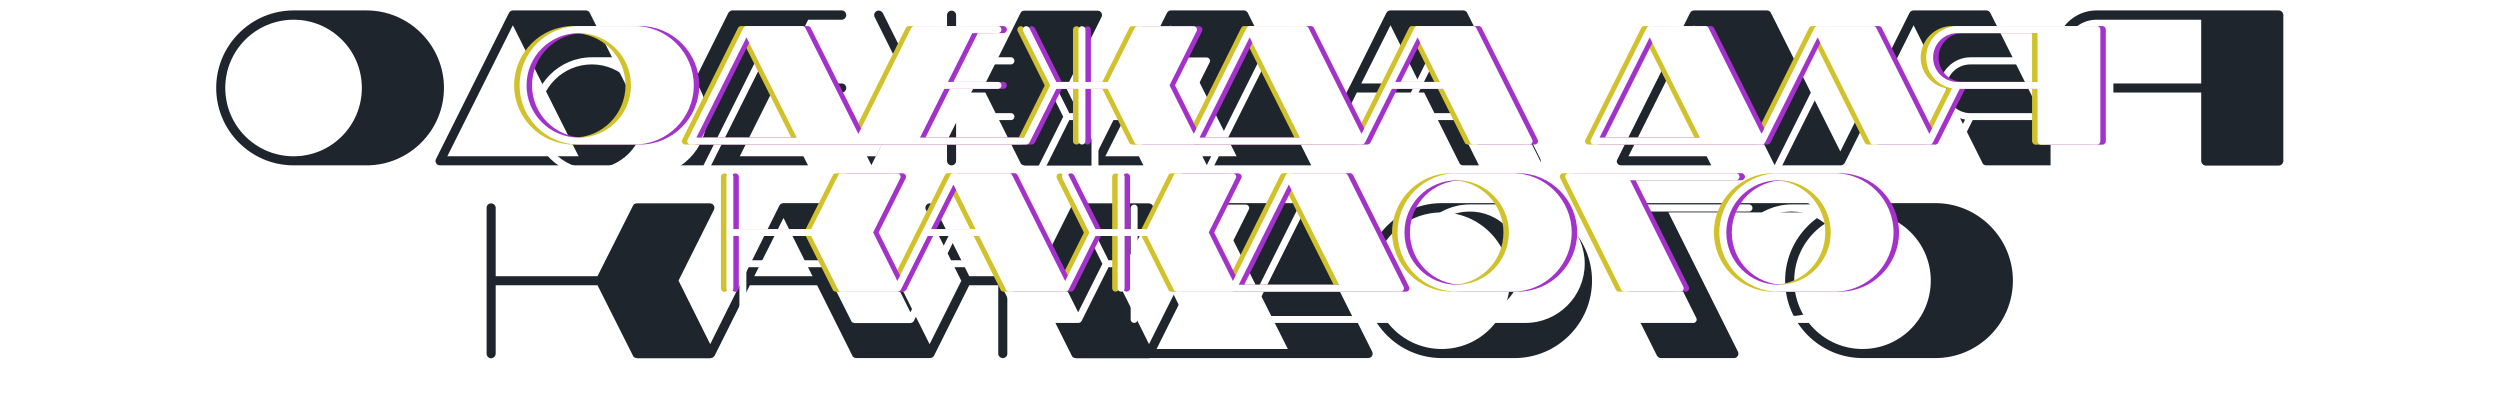<svg width="1920" height="305" viewBox="0 0 1920 305" fill="none" xmlns="http://www.w3.org/2000/svg">
<path d="M281.464 8H225.534C192.724 8 166.034 34.86 166.034 67.5C166.034 100.31 192.724 127 225.534 127H281.464C314.274 127 340.964 100.31 340.964 67.5C340.964 34.86 314.274 8 281.464 8ZM225.534 120.03C196.464 120.03 173.004 96.57 173.004 67.5C173.004 38.6 196.464 15.14 225.534 15.14C254.434 15.14 277.894 38.6 277.894 67.5C277.894 96.57 254.434 120.03 225.534 120.03ZM509.129 122.07L453.029 10.04C452.519 8.85 451.329 8 449.969 8H393.869C392.679 8 391.659 8.68 390.979 9.7C390.979 9.87 390.979 9.87 390.979 9.87C390.809 9.87 390.809 10.04 390.809 10.04L334.879 122.07C334.199 123.09 334.369 124.45 335.049 125.47C335.559 126.49 336.749 127 337.939 127H505.899C507.089 127 508.279 126.49 508.959 125.47C509.639 124.45 509.639 123.09 509.129 122.07ZM343.549 120.03L393.869 19.39L444.359 120.03H343.549ZM674.405 120.03H568.155L592.635 71.07H646.525C648.395 71.07 649.925 69.54 649.925 67.5C649.925 65.63 648.395 64.1 646.525 64.1H596.205L620.685 15.14H646.525C648.395 15.14 649.925 13.44 649.925 11.57C649.925 9.7 648.395 8 646.525 8H562.375C561.185 8 559.995 8.85 559.315 10.04L503.385 122.07C502.705 123.09 502.875 124.45 503.555 125.47C504.065 126.49 505.255 127 506.445 127H674.405C676.445 127 677.975 125.47 677.975 123.6C677.975 121.73 676.445 120.03 674.405 120.03ZM818.775 67.5L845.975 13.1C846.485 12.08 846.485 10.72 845.805 9.7C845.125 8.68 843.935 8.17 842.745 8.17H786.815H786.645C786.135 8.17 785.625 8.34 785.285 8.51C785.115 8.68 784.945 8.68 784.775 8.68C784.435 9.02 783.925 9.53 783.755 10.04L756.725 64.1H734.285V11.57C734.285 9.7 732.755 8.17 730.885 8.17C728.845 8.17 727.315 9.7 727.315 11.57V64.1H705.045L678.015 10.04C676.995 8.34 674.955 7.66 673.255 8.51C671.555 9.36 670.875 11.4 671.725 13.1L698.925 67.67L671.725 122.07C670.875 123.77 671.555 125.81 673.255 126.66C674.955 127.51 676.995 126.83 678.015 125.13L705.045 71.07H727.315V123.6C727.315 125.47 728.845 127 730.885 127C732.755 127 734.285 125.47 734.285 123.6V71.07H756.725L783.755 125.13C783.925 125.81 784.435 126.15 784.945 126.49C785.455 126.83 786.135 127 786.645 127L786.815 127.17H842.745C844.105 127.17 845.125 126.49 845.805 125.47C846.485 124.45 846.485 123.09 845.975 122.07L818.775 67.5ZM1014.48 122.07L958.381 10.04C957.871 8.85 956.681 8 955.321 8H899.221C898.031 8 897.011 8.68 896.331 9.7C896.331 9.87 896.331 9.87 896.331 9.87C896.161 9.87 896.161 10.04 896.161 10.04L840.231 122.07C839.551 123.09 839.721 124.45 840.401 125.47C840.911 126.49 842.101 127 843.291 127H1011.25C1012.44 127 1013.63 126.49 1014.31 125.47C1014.99 124.45 1014.99 123.09 1014.48 122.07ZM848.901 120.03L899.221 19.39L949.711 120.03H848.901ZM1182.99 122.07L1126.89 10.04C1126.38 8.85 1125.19 8 1123.83 8H1067.9C1066.54 8 1065.52 8.68 1064.84 9.7C1064.84 9.87 1064.84 9.87 1064.84 9.87C1064.84 10.04 1064.67 10.04 1064.67 10.04L1036.79 65.97C1036.62 65.97 1036.62 65.97 1036.62 66.14L1008.74 122.07C1007.89 123.77 1008.57 125.81 1010.27 126.66C1011.97 127.51 1014.01 126.83 1015.03 125.13L1042.06 71.07H1093.74L1120.77 125.13C1120.94 125.81 1121.45 126.15 1121.96 126.49C1122.47 126.83 1123.15 127 1123.66 127H1123.83H1179.76C1181.12 127 1182.14 126.49 1182.82 125.47C1183.5 124.45 1183.5 123.09 1182.99 122.07ZM1045.46 64.1L1067.9 19.39L1090.17 64.1H1045.46ZM1416.24 122.07L1360.14 10.04C1359.63 8.85 1358.44 8 1357.08 8H1300.98C1299.79 8 1298.77 8.68 1298.09 9.7C1298.09 9.87 1298.09 9.87 1298.09 9.87C1297.92 9.87 1297.92 10.04 1297.92 10.04L1241.99 122.07C1241.31 123.09 1241.48 124.45 1242.16 125.47C1242.67 126.49 1243.86 127 1245.05 127H1413.01C1414.2 127 1415.39 126.49 1416.07 125.47C1416.75 124.45 1416.75 123.09 1416.24 122.07ZM1250.66 120.03L1300.98 19.39L1351.47 120.03H1250.66ZM1584.74 122.07L1528.64 10.04C1528.13 8.85 1526.94 8 1525.58 8H1469.65C1468.29 8 1467.27 8.68 1466.59 9.7C1466.59 9.87 1466.59 9.87 1466.59 9.87L1466.42 10.04L1410.49 122.07C1409.64 123.77 1410.32 125.81 1412.02 126.66C1413.72 127.51 1415.76 126.83 1416.78 125.13L1469.65 19.39L1522.52 125.13C1522.69 125.81 1523.2 126.15 1523.71 126.49C1524.22 126.83 1524.73 127 1525.41 127H1525.58H1581.51C1582.7 127 1583.89 126.49 1584.57 125.47C1585.25 124.45 1585.25 123.09 1584.74 122.07ZM1750.02 8H1610.11C1592.77 8 1578.66 22.28 1578.66 39.62C1578.66 55.09 1589.88 68.01 1604.67 70.56L1579 122.07C1578.15 123.77 1578.83 125.81 1580.53 126.66C1581.04 127 1581.55 127.17 1582.06 127.17C1583.42 127.17 1584.61 126.32 1585.29 125.13L1612.32 71.07H1690.52V123.6C1690.52 125.47 1692.22 127.17 1694.09 127.17H1750.02C1752.06 127.17 1753.59 125.47 1753.59 123.6V11.57C1753.59 9.7 1752.06 8 1750.02 8ZM1690.52 64.1C1690.52 64.1 1610.11 64.1 1609.94 64.1C1596.51 64.1 1585.63 53.05 1585.63 39.62C1585.63 26.02 1596.51 15.14 1610.11 15.14H1690.52V64.1ZM521.109 215.5L548.309 161.1C548.819 160.08 548.819 158.72 548.139 157.7C547.459 156.68 546.269 156.17 545.079 156.17H489.149H488.979C488.469 156.17 487.959 156.34 487.619 156.51C487.449 156.68 487.279 156.68 487.109 156.68C486.769 157.02 486.259 157.53 486.089 158.04L458.889 212.1H380.689V159.57C380.689 157.7 378.989 156.17 377.119 156.17C375.249 156.17 373.719 157.7 373.719 159.57V271.6C373.719 273.47 375.249 275.17 377.119 275.17C378.989 275.17 380.689 273.47 380.689 271.6V219.07H458.889L486.089 273.13C486.259 273.81 486.769 274.32 487.279 274.49C487.789 274.83 488.299 275 488.979 275L489.149 275.17H545.079C546.269 275.17 547.459 274.49 548.139 273.47C548.819 272.45 548.819 271.09 548.309 270.07L521.109 215.5ZM716.815 270.07L660.715 158.04C660.205 156.85 659.015 156 657.655 156H601.725C600.365 156 599.345 156.68 598.665 157.7C598.665 157.87 598.665 157.87 598.665 157.87C598.665 158.04 598.495 158.04 598.495 158.04L570.615 213.97C570.445 213.97 570.445 213.97 570.445 214.14L542.565 270.07C541.715 271.77 542.395 273.81 544.095 274.66C545.795 275.51 547.835 274.83 548.855 273.13L575.885 219.07H627.565L654.595 273.13C654.765 273.81 655.275 274.15 655.785 274.49C656.295 274.83 656.975 275 657.485 275H657.655H713.585C714.945 275 715.965 274.49 716.645 273.47C717.325 272.45 717.325 271.09 716.815 270.07ZM579.285 212.1L601.725 167.39L623.995 212.1H579.285ZM858.121 215.5L885.321 161.1C885.831 160.08 885.831 158.72 885.151 157.7C884.471 156.68 883.281 156.17 882.091 156.17H826.161H825.991C825.481 156.17 824.971 156.34 824.631 156.51C824.461 156.68 824.291 156.68 824.121 156.68C823.781 157.02 823.271 157.53 823.101 158.04L796.071 212.1H773.631V159.57C773.631 157.7 772.101 156.17 770.231 156.17C768.191 156.17 766.661 157.7 766.661 159.57V212.1H744.391L717.361 158.04C716.341 156.34 714.301 155.66 712.601 156.51C710.901 157.36 710.221 159.4 711.071 161.1L738.271 215.67L711.071 270.07C710.221 271.77 710.901 273.81 712.601 274.66C714.301 275.51 716.341 274.83 717.361 273.13L744.391 219.07H766.661V271.6C766.661 273.47 768.191 275 770.231 275C772.101 275 773.631 273.47 773.631 271.6V219.07H796.071L823.101 273.13C823.271 273.81 823.781 274.15 824.291 274.49C824.801 274.83 825.481 275 825.991 275L826.161 275.17H882.091C883.451 275.17 884.471 274.49 885.151 273.47C885.831 272.45 885.831 271.09 885.321 270.07L858.121 215.5ZM1053.83 270.07L997.727 158.04C997.217 156.85 996.027 156 994.667 156H938.567C937.377 156 936.357 156.68 935.677 157.7C935.677 157.87 935.677 157.87 935.677 157.87C935.507 157.87 935.507 158.04 935.507 158.04L879.577 270.07C878.897 271.09 879.067 272.45 879.747 273.47C880.257 274.49 881.447 275 882.637 275H1050.6C1051.79 275 1052.98 274.49 1053.66 273.47C1054.34 272.45 1054.34 271.09 1053.83 270.07ZM888.247 268.03L938.567 167.39L989.057 268.03H888.247ZM1163.17 156H1107.24C1074.43 156 1047.74 182.86 1047.74 215.5C1047.74 248.31 1074.43 275 1107.24 275H1163.17C1195.98 275 1222.67 248.31 1222.67 215.5C1222.67 182.86 1195.98 156 1163.17 156ZM1107.24 268.03C1078.17 268.03 1054.71 244.57 1054.71 215.5C1054.71 186.6 1078.17 163.14 1107.24 163.14C1136.14 163.14 1159.6 186.6 1159.6 215.5C1159.6 244.57 1136.14 268.03 1107.24 268.03ZM1387.61 156H1219.65C1218.46 156 1217.27 156.68 1216.76 157.7C1216.08 158.72 1215.91 160.08 1216.59 161.1L1272.52 273.13C1273.2 274.32 1274.39 275 1275.58 275H1331.68C1332.19 275 1332.7 275 1333.21 274.66C1333.38 274.66 1333.38 274.49 1333.55 274.49C1333.89 274.15 1334.23 273.98 1334.4 273.64C1334.57 273.47 1334.57 273.47 1334.57 273.47C1334.74 273.3 1334.74 273.3 1334.74 273.13C1334.91 272.79 1335.08 272.45 1335.08 272.11C1335.08 271.94 1335.08 271.77 1335.08 271.6C1335.08 271.09 1335.08 270.58 1334.74 270.07L1281.36 163.14H1387.61C1389.65 163.14 1391.18 161.44 1391.18 159.57C1391.18 157.7 1389.65 156 1387.61 156ZM1486.41 156H1430.48C1397.67 156 1370.97 182.86 1370.97 215.5C1370.97 248.31 1397.67 275 1430.48 275H1486.41C1519.22 275 1545.91 248.31 1545.91 215.5C1545.91 182.86 1519.22 156 1486.41 156ZM1430.48 268.03C1401.41 268.03 1377.95 244.57 1377.95 215.5C1377.95 186.6 1401.41 163.14 1430.48 163.14C1459.38 163.14 1482.84 186.6 1482.84 215.5C1482.84 244.57 1459.38 268.03 1430.48 268.03Z" fill="#1F252D"/>
<g filter="url(#filter0_d_816_1784)">
<path d="M487.323 20H444.553C419.463 20 399.053 40.54 399.053 65.5C399.053 90.59 419.463 111 444.553 111H487.323C512.413 111 532.823 90.59 532.823 65.5C532.823 40.54 512.413 20 487.323 20ZM444.553 105.67C422.323 105.67 404.383 87.73 404.383 65.5C404.383 43.4 422.323 25.46 444.553 25.46C466.653 25.46 484.593 43.4 484.593 65.5C484.593 87.73 466.653 105.67 444.553 105.67ZM661.421 107.23L618.521 21.56C618.131 20.65 617.221 20 616.181 20H573.281C572.371 20 571.59 20.52 571.07 21.3C571.07 21.43 571.07 21.43 571.07 21.43C570.941 21.43 570.941 21.56 570.941 21.56L528.17 107.23C527.65 108.01 527.78 109.05 528.3 109.83C528.69 110.61 529.6 111 530.51 111H658.951C659.861 111 660.771 110.61 661.291 109.83C661.81 109.05 661.81 108.01 661.421 107.23ZM534.8 105.67L573.281 28.71L611.891 105.67H534.8ZM787.808 105.67H706.558L725.278 68.23H766.488C767.918 68.23 769.088 67.06 769.088 65.5C769.088 64.07 767.918 62.9 766.488 62.9H728.008L746.728 25.46H766.488C767.918 25.46 769.088 24.16 769.088 22.73C769.088 21.3 767.918 20 766.488 20H702.138C701.228 20 700.318 20.65 699.798 21.56L657.028 107.23C656.508 108.01 656.638 109.05 657.158 109.83C657.548 110.61 658.458 111 659.368 111H787.808C789.368 111 790.538 109.83 790.538 108.4C790.538 106.97 789.368 105.67 787.808 105.67ZM898.208 65.5L919.008 23.9C919.398 23.12 919.398 22.08 918.878 21.3C918.358 20.52 917.448 20.13 916.538 20.13H873.768H873.638C873.248 20.13 872.858 20.26 872.598 20.39C872.468 20.52 872.338 20.52 872.208 20.52C871.948 20.78 871.558 21.17 871.428 21.56L850.758 62.9H833.598V22.73C833.598 21.3 832.428 20.13 830.998 20.13C829.438 20.13 828.268 21.3 828.268 22.73V62.9H811.238L790.568 21.56C789.788 20.26 788.228 19.74 786.928 20.39C785.628 21.04 785.108 22.6 785.758 23.9L806.558 65.63L785.758 107.23C785.108 108.53 785.628 110.09 786.928 110.74C788.228 111.39 789.788 110.87 790.568 109.57L811.238 68.23H828.268V108.4C828.268 109.83 829.438 111 830.998 111C832.428 111 833.598 109.83 833.598 108.4V68.23H850.758L871.428 109.57C871.558 110.09 871.948 110.35 872.338 110.61C872.728 110.87 873.248 111 873.638 111L873.768 111.13H916.538C917.578 111.13 918.358 110.61 918.878 109.83C919.398 109.05 919.398 108.01 919.008 107.23L898.208 65.5ZM1047.87 107.23L1004.97 21.56C1004.58 20.65 1003.67 20 1002.63 20H959.726C958.816 20 958.036 20.52 957.516 21.3C957.516 21.43 957.516 21.43 957.516 21.43C957.386 21.43 957.386 21.56 957.386 21.56L914.616 107.23C914.096 108.01 914.226 109.05 914.746 109.83C915.136 110.61 916.046 111 916.956 111H1045.4C1046.31 111 1047.22 110.61 1047.74 109.83C1048.26 109.05 1048.26 108.01 1047.87 107.23ZM921.246 105.67L959.726 28.71L998.336 105.67H921.246ZM1176.72 107.23L1133.82 21.56C1133.43 20.65 1132.52 20 1131.48 20H1088.71C1087.67 20 1086.89 20.52 1086.37 21.3C1086.37 21.43 1086.37 21.43 1086.37 21.43C1086.37 21.56 1086.24 21.56 1086.24 21.56L1064.92 64.33C1064.79 64.33 1064.79 64.33 1064.79 64.46L1043.47 107.23C1042.82 108.53 1043.34 110.09 1044.64 110.74C1045.94 111.39 1047.5 110.87 1048.28 109.57L1068.95 68.23H1108.47L1129.14 109.57C1129.27 110.09 1129.66 110.35 1130.05 110.61C1130.44 110.87 1130.96 111 1131.35 111H1131.48H1174.25C1175.29 111 1176.07 110.61 1176.59 109.83C1177.11 109.05 1177.11 108.01 1176.72 107.23ZM1071.55 62.9L1088.71 28.71L1105.74 62.9H1071.55ZM1355.09 107.23L1312.19 21.56C1311.8 20.65 1310.89 20 1309.85 20H1266.95C1266.04 20 1265.26 20.52 1264.74 21.3C1264.74 21.43 1264.74 21.43 1264.74 21.43C1264.61 21.43 1264.61 21.56 1264.61 21.56L1221.84 107.23C1221.32 108.01 1221.45 109.05 1221.97 109.83C1222.36 110.61 1223.27 111 1224.18 111H1352.62C1353.53 111 1354.44 110.61 1354.96 109.83C1355.48 109.05 1355.48 108.01 1355.09 107.23ZM1228.47 105.67L1266.95 28.71L1305.56 105.67H1228.47ZM1483.95 107.23L1441.05 21.56C1440.66 20.65 1439.75 20 1438.71 20H1395.94C1394.9 20 1394.12 20.52 1393.6 21.3C1393.6 21.43 1393.6 21.43 1393.6 21.43L1393.47 21.56L1350.7 107.23C1350.05 108.53 1350.57 110.09 1351.87 110.74C1353.17 111.39 1354.73 110.87 1355.51 109.57L1395.94 28.71L1436.37 109.57C1436.5 110.09 1436.89 110.35 1437.28 110.61C1437.67 110.87 1438.06 111 1438.58 111H1438.71H1481.48C1482.39 111 1483.3 110.61 1483.82 109.83C1484.34 109.05 1484.34 108.01 1483.95 107.23ZM1610.34 20H1503.35C1490.09 20 1479.3 30.92 1479.3 44.18C1479.3 56.01 1487.88 65.89 1499.19 67.84L1479.56 107.23C1478.91 108.53 1479.43 110.09 1480.73 110.74C1481.12 111 1481.51 111.13 1481.9 111.13C1482.94 111.13 1483.85 110.48 1484.37 109.57L1505.04 68.23H1564.84V108.4C1564.84 109.83 1566.14 111.13 1567.57 111.13H1610.34C1611.9 111.13 1613.07 109.83 1613.07 108.4V22.73C1613.07 21.3 1611.9 20 1610.34 20ZM1564.84 62.9C1564.84 62.9 1503.35 62.9 1503.22 62.9C1492.95 62.9 1484.63 54.45 1484.63 44.18C1484.63 33.78 1492.95 25.46 1503.35 25.46H1564.84V62.9ZM670.581 178.5L691.381 136.9C691.771 136.12 691.771 135.08 691.251 134.3C690.731 133.52 689.821 133.13 688.911 133.13H646.141H646.011C645.621 133.13 645.231 133.26 644.971 133.39C644.841 133.52 644.711 133.52 644.581 133.52C644.321 133.78 643.931 134.17 643.801 134.56L623.001 175.9H563.201V135.73C563.201 134.3 561.901 133.13 560.471 133.13C559.041 133.13 557.871 134.3 557.871 135.73V221.4C557.871 222.83 559.041 224.13 560.471 224.13C561.901 224.13 563.201 222.83 563.201 221.4V181.23H623.001L643.801 222.57C643.931 223.09 644.321 223.48 644.711 223.61C645.101 223.87 645.491 224 646.011 224L646.141 224.13H688.911C689.821 224.13 690.731 223.61 691.251 222.83C691.771 222.05 691.771 221.01 691.381 220.23L670.581 178.5ZM820.239 220.23L777.339 134.56C776.949 133.65 776.039 133 774.999 133H732.229C731.189 133 730.409 133.52 729.889 134.3C729.889 134.43 729.889 134.43 729.889 134.43C729.889 134.56 729.759 134.56 729.759 134.56L708.439 177.33C708.309 177.33 708.309 177.33 708.309 177.46L686.989 220.23C686.339 221.53 686.859 223.09 688.159 223.74C689.459 224.39 691.019 223.87 691.799 222.57L712.469 181.23H751.989L772.659 222.57C772.789 223.09 773.179 223.35 773.569 223.61C773.959 223.87 774.479 224 774.869 224H774.999H817.769C818.809 224 819.589 223.61 820.109 222.83C820.629 222.05 820.629 221.01 820.239 220.23ZM715.069 175.9L732.229 141.71L749.259 175.9H715.069ZM928.296 178.5L949.096 136.9C949.486 136.12 949.486 135.08 948.966 134.3C948.446 133.52 947.536 133.13 946.626 133.13H903.856H903.726C903.336 133.13 902.946 133.26 902.686 133.39C902.556 133.52 902.426 133.52 902.296 133.52C902.036 133.78 901.646 134.17 901.516 134.56L880.846 175.9H863.686V135.73C863.686 134.3 862.516 133.13 861.086 133.13C859.526 133.13 858.356 134.3 858.356 135.73V175.9H841.326L820.656 134.56C819.876 133.26 818.316 132.74 817.016 133.39C815.716 134.04 815.196 135.6 815.846 136.9L836.646 178.63L815.846 220.23C815.196 221.53 815.716 223.09 817.016 223.74C818.316 224.39 819.876 223.87 820.656 222.57L841.326 181.23H858.356V221.4C858.356 222.83 859.526 224 861.086 224C862.516 224 863.686 222.83 863.686 221.4V181.23H880.846L901.516 222.57C901.646 223.09 902.036 223.35 902.426 223.61C902.816 223.87 903.336 224 903.726 224L903.856 224.13H946.626C947.666 224.13 948.446 223.61 948.966 222.83C949.486 222.05 949.486 221.01 949.096 220.23L928.296 178.5ZM1077.95 220.23L1035.05 134.56C1034.66 133.65 1033.75 133 1032.71 133H989.814C988.904 133 988.124 133.52 987.604 134.3C987.604 134.43 987.604 134.43 987.604 134.43C987.474 134.43 987.474 134.56 987.474 134.56L944.704 220.23C944.184 221.01 944.314 222.05 944.834 222.83C945.224 223.61 946.134 224 947.044 224H1075.48C1076.39 224 1077.3 223.61 1077.82 222.83C1078.34 222.05 1078.34 221.01 1077.95 220.23ZM951.334 218.67L989.814 141.71L1028.42 218.67H951.334ZM1161.57 133H1118.8C1093.71 133 1073.3 153.54 1073.3 178.5C1073.3 203.59 1093.71 224 1118.8 224H1161.57C1186.66 224 1207.07 203.59 1207.07 178.5C1207.07 153.54 1186.66 133 1161.57 133ZM1118.8 218.67C1096.57 218.67 1078.63 200.73 1078.63 178.5C1078.63 156.4 1096.57 138.46 1118.8 138.46C1140.9 138.46 1158.84 156.4 1158.84 178.5C1158.84 200.73 1140.9 218.67 1118.8 218.67ZM1333.2 133H1204.76C1203.85 133 1202.94 133.52 1202.55 134.3C1202.03 135.08 1201.9 136.12 1202.42 136.9L1245.19 222.57C1245.71 223.48 1246.62 224 1247.53 224H1290.43C1290.82 224 1291.21 224 1291.6 223.74C1291.73 223.74 1291.73 223.61 1291.86 223.61C1292.12 223.35 1292.38 223.22 1292.51 222.96C1292.64 222.83 1292.64 222.83 1292.64 222.83C1292.77 222.7 1292.77 222.7 1292.77 222.57C1292.9 222.31 1293.03 222.05 1293.03 221.79C1293.03 221.66 1293.03 221.53 1293.03 221.4C1293.03 221.01 1293.03 220.62 1292.77 220.23L1251.95 138.46H1333.2C1334.76 138.46 1335.93 137.16 1335.93 135.73C1335.93 134.3 1334.76 133 1333.2 133ZM1408.75 133H1365.98C1340.89 133 1320.48 153.54 1320.48 178.5C1320.48 203.59 1340.89 224 1365.98 224H1408.75C1433.84 224 1454.25 203.59 1454.25 178.5C1454.25 153.54 1433.84 133 1408.75 133ZM1365.98 218.67C1343.75 218.67 1325.81 200.73 1325.81 178.5C1325.81 156.4 1343.75 138.46 1365.98 138.46C1388.08 138.46 1406.02 156.4 1406.02 178.5C1406.02 200.73 1388.08 218.67 1365.98 218.67Z" fill="white"/>
</g>
<g filter="url(#filter1_f_816_1784)">
<path d="M483.119 20H440.349C415.259 20 394.849 40.54 394.849 65.5C394.849 90.59 415.259 111 440.349 111H483.119C508.209 111 528.619 90.59 528.619 65.5C528.619 40.54 508.209 20 483.119 20ZM440.349 105.67C418.119 105.67 400.179 87.73 400.179 65.5C400.179 43.4 418.119 25.46 440.349 25.46C462.449 25.46 480.389 43.4 480.389 65.5C480.389 87.73 462.449 105.67 440.349 105.67ZM657.217 107.23L614.317 21.56C613.927 20.65 613.017 20 611.977 20H569.077C568.167 20 567.387 20.52 566.867 21.3C566.867 21.43 566.867 21.43 566.867 21.43C566.737 21.43 566.737 21.56 566.737 21.56L523.967 107.23C523.447 108.01 523.577 109.05 524.097 109.83C524.487 110.61 525.397 111 526.307 111H654.747C655.657 111 656.567 110.61 657.087 109.83C657.607 109.05 657.607 108.01 657.217 107.23ZM530.597 105.67L569.077 28.71L607.687 105.67H530.597ZM783.604 105.67H702.354L721.074 68.23H762.284C763.714 68.23 764.884 67.06 764.884 65.5C764.884 64.07 763.714 62.9 762.284 62.9H723.804L742.524 25.46H762.284C763.714 25.46 764.884 24.16 764.884 22.73C764.884 21.3 763.714 20 762.284 20H697.934C697.024 20 696.114 20.65 695.594 21.56L652.824 107.23C652.304 108.01 652.434 109.05 652.954 109.83C653.344 110.61 654.254 111 655.164 111H783.604C785.164 111 786.334 109.83 786.334 108.4C786.334 106.97 785.164 105.67 783.604 105.67ZM894.005 65.5L914.805 23.9C915.195 23.12 915.195 22.08 914.675 21.3C914.155 20.52 913.245 20.13 912.335 20.13H869.565H869.435C869.045 20.13 868.655 20.26 868.395 20.39C868.265 20.52 868.135 20.52 868.005 20.52C867.745 20.78 867.355 21.17 867.225 21.56L846.555 62.9H829.395V22.73C829.395 21.3 828.225 20.13 826.795 20.13C825.235 20.13 824.065 21.3 824.065 22.73V62.9H807.035L786.365 21.56C785.585 20.26 784.025 19.74 782.725 20.39C781.425 21.04 780.905 22.6 781.555 23.9L802.355 65.63L781.555 107.23C780.905 108.53 781.425 110.09 782.725 110.74C784.025 111.39 785.585 110.87 786.365 109.57L807.035 68.23H824.065V108.4C824.065 109.83 825.235 111 826.795 111C828.225 111 829.395 109.83 829.395 108.4V68.23H846.555L867.225 109.57C867.355 110.09 867.745 110.35 868.135 110.61C868.525 110.87 869.045 111 869.435 111L869.565 111.13H912.335C913.375 111.13 914.155 110.61 914.675 109.83C915.195 109.05 915.195 108.01 914.805 107.23L894.005 65.5ZM1043.66 107.23L1000.76 21.56C1000.37 20.65 999.462 20 998.422 20H955.522C954.612 20 953.832 20.52 953.312 21.3C953.312 21.43 953.312 21.43 953.312 21.43C953.182 21.43 953.182 21.56 953.182 21.56L910.412 107.23C909.892 108.01 910.022 109.05 910.542 109.83C910.932 110.61 911.842 111 912.752 111H1041.19C1042.1 111 1043.01 110.61 1043.53 109.83C1044.05 109.05 1044.05 108.01 1043.66 107.23ZM917.042 105.67L955.522 28.71L994.132 105.67H917.042ZM1172.52 107.23L1129.62 21.56C1129.23 20.65 1128.32 20 1127.28 20H1084.51C1083.47 20 1082.69 20.52 1082.17 21.3C1082.17 21.43 1082.17 21.43 1082.17 21.43C1082.17 21.56 1082.04 21.56 1082.04 21.56L1060.72 64.33C1060.59 64.33 1060.59 64.33 1060.59 64.46L1039.27 107.23C1038.62 108.53 1039.14 110.09 1040.44 110.74C1041.74 111.39 1043.3 110.87 1044.08 109.57L1064.75 68.23H1104.27L1124.94 109.57C1125.07 110.09 1125.46 110.35 1125.85 110.61C1126.24 110.87 1126.76 111 1127.15 111H1127.28H1170.05C1171.09 111 1171.87 110.61 1172.39 109.83C1172.91 109.05 1172.91 108.01 1172.52 107.23ZM1067.35 62.9L1084.51 28.71L1101.54 62.9H1067.35ZM1350.89 107.23L1307.99 21.56C1307.6 20.65 1306.69 20 1305.65 20H1262.75C1261.84 20 1261.06 20.52 1260.54 21.3C1260.54 21.43 1260.54 21.43 1260.54 21.43C1260.41 21.43 1260.41 21.56 1260.41 21.56L1217.64 107.23C1217.12 108.01 1217.25 109.05 1217.77 109.83C1218.16 110.61 1219.07 111 1219.98 111H1348.42C1349.33 111 1350.24 110.61 1350.76 109.83C1351.28 109.05 1351.28 108.01 1350.89 107.23ZM1224.27 105.67L1262.75 28.71L1301.36 105.67H1224.27ZM1479.75 107.23L1436.85 21.56C1436.46 20.65 1435.55 20 1434.51 20H1391.74C1390.7 20 1389.92 20.52 1389.4 21.3C1389.4 21.43 1389.4 21.43 1389.4 21.43L1389.27 21.56L1346.5 107.23C1345.85 108.53 1346.37 110.09 1347.67 110.74C1348.97 111.39 1350.53 110.87 1351.31 109.57L1391.74 28.71L1432.17 109.57C1432.3 110.09 1432.69 110.35 1433.08 110.61C1433.47 110.87 1433.86 111 1434.38 111H1434.51H1477.28C1478.19 111 1479.1 110.61 1479.62 109.83C1480.14 109.05 1480.14 108.01 1479.75 107.23ZM1606.13 20H1499.14C1485.88 20 1475.09 30.92 1475.09 44.18C1475.09 56.01 1483.67 65.89 1494.98 67.84L1475.35 107.23C1474.7 108.53 1475.22 110.09 1476.52 110.74C1476.91 111 1477.3 111.13 1477.69 111.13C1478.73 111.13 1479.64 110.48 1480.16 109.57L1500.83 68.23H1560.63V108.4C1560.63 109.83 1561.93 111.13 1563.36 111.13H1606.13C1607.69 111.13 1608.86 109.83 1608.86 108.4V22.73C1608.86 21.3 1607.69 20 1606.13 20ZM1560.63 62.9C1560.63 62.9 1499.14 62.9 1499.01 62.9C1488.74 62.9 1480.42 54.45 1480.42 44.18C1480.42 33.78 1488.74 25.46 1499.14 25.46H1560.63V62.9ZM666.378 178.5L687.178 136.9C687.568 136.12 687.568 135.08 687.048 134.3C686.528 133.52 685.618 133.13 684.708 133.13H641.938H641.808C641.418 133.13 641.028 133.26 640.768 133.39C640.638 133.52 640.508 133.52 640.378 133.52C640.118 133.78 639.728 134.17 639.598 134.56L618.798 175.9H558.998V135.73C558.998 134.3 557.698 133.13 556.268 133.13C554.838 133.13 553.668 134.3 553.668 135.73V221.4C553.668 222.83 554.838 224.13 556.268 224.13C557.698 224.13 558.998 222.83 558.998 221.4V181.23H618.798L639.598 222.57C639.728 223.09 640.118 223.48 640.508 223.61C640.898 223.87 641.288 224 641.808 224L641.938 224.13H684.708C685.618 224.13 686.528 223.61 687.048 222.83C687.568 222.05 687.568 221.01 687.178 220.23L666.378 178.5ZM816.035 220.23L773.135 134.56C772.745 133.65 771.835 133 770.795 133H728.025C726.985 133 726.205 133.52 725.685 134.3C725.685 134.43 725.685 134.43 725.685 134.43C725.685 134.56 725.555 134.56 725.555 134.56L704.235 177.33C704.105 177.33 704.105 177.33 704.105 177.46L682.785 220.23C682.135 221.53 682.655 223.09 683.955 223.74C685.255 224.39 686.815 223.87 687.595 222.57L708.265 181.23H747.785L768.455 222.57C768.585 223.09 768.975 223.35 769.365 223.61C769.755 223.87 770.275 224 770.665 224H770.795H813.565C814.605 224 815.385 223.61 815.905 222.83C816.425 222.05 816.425 221.01 816.035 220.23ZM710.865 175.9L728.025 141.71L745.055 175.9H710.865ZM924.092 178.5L944.892 136.9C945.282 136.12 945.282 135.08 944.762 134.3C944.242 133.52 943.332 133.13 942.422 133.13H899.652H899.522C899.132 133.13 898.742 133.26 898.482 133.39C898.352 133.52 898.222 133.52 898.092 133.52C897.832 133.78 897.442 134.17 897.312 134.56L876.642 175.9H859.482V135.73C859.482 134.3 858.312 133.13 856.882 133.13C855.322 133.13 854.152 134.3 854.152 135.73V175.9H837.122L816.452 134.56C815.672 133.26 814.112 132.74 812.812 133.39C811.512 134.04 810.992 135.6 811.642 136.9L832.442 178.63L811.642 220.23C810.992 221.53 811.512 223.09 812.812 223.74C814.112 224.39 815.672 223.87 816.452 222.57L837.122 181.23H854.152V221.4C854.152 222.83 855.322 224 856.882 224C858.312 224 859.482 222.83 859.482 221.4V181.23H876.642L897.312 222.57C897.442 223.09 897.832 223.35 898.222 223.61C898.612 223.87 899.132 224 899.522 224L899.652 224.13H942.422C943.462 224.13 944.242 223.61 944.762 222.83C945.282 222.05 945.282 221.01 944.892 220.23L924.092 178.5ZM1073.75 220.23L1030.85 134.56C1030.46 133.65 1029.55 133 1028.51 133H985.61C984.7 133 983.92 133.52 983.4 134.3C983.4 134.43 983.4 134.43 983.4 134.43C983.27 134.43 983.27 134.56 983.27 134.56L940.5 220.23C939.98 221.01 940.11 222.05 940.63 222.83C941.02 223.61 941.93 224 942.84 224H1071.28C1072.19 224 1073.1 223.61 1073.62 222.83C1074.14 222.05 1074.14 221.01 1073.75 220.23ZM947.13 218.67L985.61 141.71L1024.22 218.67H947.13ZM1157.37 133H1114.6C1089.51 133 1069.1 153.54 1069.1 178.5C1069.1 203.59 1089.51 224 1114.6 224H1157.37C1182.46 224 1202.87 203.59 1202.87 178.5C1202.87 153.54 1182.46 133 1157.37 133ZM1114.6 218.67C1092.37 218.67 1074.43 200.73 1074.43 178.5C1074.43 156.4 1092.37 138.46 1114.6 138.46C1136.7 138.46 1154.64 156.4 1154.64 178.5C1154.64 200.73 1136.7 218.67 1114.6 218.67ZM1328.99 133H1200.55C1199.64 133 1198.73 133.52 1198.34 134.3C1197.82 135.08 1197.69 136.12 1198.21 136.9L1240.98 222.57C1241.5 223.48 1242.41 224 1243.32 224H1286.22C1286.61 224 1287 224 1287.39 223.74C1287.52 223.74 1287.52 223.61 1287.65 223.61C1287.91 223.35 1288.17 223.22 1288.3 222.96C1288.43 222.83 1288.43 222.83 1288.43 222.83C1288.56 222.7 1288.56 222.7 1288.56 222.57C1288.69 222.31 1288.82 222.05 1288.82 221.79C1288.82 221.66 1288.82 221.53 1288.82 221.4C1288.82 221.01 1288.82 220.62 1288.56 220.23L1247.74 138.46H1328.99C1330.55 138.46 1331.72 137.16 1331.72 135.73C1331.72 134.3 1330.55 133 1328.99 133ZM1404.55 133H1361.78C1336.69 133 1316.27 153.54 1316.27 178.5C1316.27 203.59 1336.69 224 1361.78 224H1404.55C1429.64 224 1450.05 203.59 1450.05 178.5C1450.05 153.54 1429.64 133 1404.55 133ZM1361.78 218.67C1339.55 218.67 1321.61 200.73 1321.61 178.5C1321.61 156.4 1339.55 138.46 1361.78 138.46C1383.88 138.46 1401.82 156.4 1401.82 178.5C1401.82 200.73 1383.88 218.67 1361.78 218.67Z" fill="#D1C12B"/>
</g>
<path d="M491.527 20H448.757C423.667 20 403.257 40.54 403.257 65.5C403.257 90.59 423.667 111 448.757 111H491.527C516.617 111 537.027 90.59 537.027 65.5C537.027 40.54 516.617 20 491.527 20ZM448.757 105.67C426.527 105.67 408.587 87.73 408.587 65.5C408.587 43.4 426.527 25.46 448.757 25.46C470.857 25.46 488.797 43.4 488.797 65.5C488.797 87.73 470.857 105.67 448.757 105.67ZM665.624 107.23L622.724 21.56C622.334 20.65 621.424 20 620.384 20H577.484C576.574 20 575.794 20.52 575.274 21.3C575.274 21.43 575.274 21.43 575.274 21.43C575.144 21.43 575.144 21.56 575.144 21.56L532.374 107.23C531.854 108.01 531.984 109.05 532.504 109.83C532.894 110.61 533.804 111 534.714 111H663.154C664.064 111 664.974 110.61 665.494 109.83C666.014 109.05 666.014 108.01 665.624 107.23ZM539.004 105.67L577.484 28.71L616.094 105.67H539.004ZM792.012 105.67H710.762L729.482 68.23H770.692C772.122 68.23 773.292 67.06 773.292 65.5C773.292 64.07 772.122 62.9 770.692 62.9H732.212L750.932 25.46H770.692C772.122 25.46 773.292 24.16 773.292 22.73C773.292 21.3 772.122 20 770.692 20H706.342C705.432 20 704.522 20.65 704.002 21.56L661.232 107.23C660.712 108.01 660.842 109.05 661.362 109.83C661.752 110.61 662.662 111 663.572 111H792.012C793.572 111 794.742 109.83 794.742 108.4C794.742 106.97 793.572 105.67 792.012 105.67ZM902.412 65.5L923.212 23.9C923.602 23.12 923.602 22.08 923.082 21.3C922.562 20.52 921.652 20.13 920.742 20.13H877.972H877.842C877.452 20.13 877.062 20.26 876.802 20.39C876.672 20.52 876.542 20.52 876.412 20.52C876.152 20.78 875.762 21.17 875.632 21.56L854.962 62.9H837.802V22.73C837.802 21.3 836.632 20.13 835.202 20.13C833.642 20.13 832.472 21.3 832.472 22.73V62.9H815.442L794.772 21.56C793.992 20.26 792.432 19.74 791.132 20.39C789.832 21.04 789.312 22.6 789.962 23.9L810.762 65.63L789.962 107.23C789.312 108.53 789.832 110.09 791.132 110.74C792.432 111.39 793.992 110.87 794.772 109.57L815.442 68.23H832.472V108.4C832.472 109.83 833.642 111 835.202 111C836.632 111 837.802 109.83 837.802 108.4V68.23H854.962L875.632 109.57C875.762 110.09 876.152 110.35 876.542 110.61C876.932 110.87 877.452 111 877.842 111L877.972 111.13H920.742C921.782 111.13 922.562 110.61 923.082 109.83C923.602 109.05 923.602 108.01 923.212 107.23L902.412 65.5ZM1052.07 107.23L1009.17 21.56C1008.78 20.65 1007.87 20 1006.83 20H963.93C963.02 20 962.24 20.52 961.72 21.3C961.72 21.43 961.72 21.43 961.72 21.43C961.59 21.43 961.59 21.56 961.59 21.56L918.82 107.23C918.3 108.01 918.43 109.05 918.95 109.83C919.34 110.61 920.25 111 921.16 111H1049.6C1050.51 111 1051.42 110.61 1051.94 109.83C1052.46 109.05 1052.46 108.01 1052.07 107.23ZM925.45 105.67L963.93 28.71L1002.54 105.67H925.45ZM1180.93 107.23L1138.03 21.56C1137.64 20.65 1136.73 20 1135.69 20H1092.92C1091.88 20 1091.1 20.52 1090.58 21.3C1090.58 21.43 1090.58 21.43 1090.58 21.43C1090.58 21.56 1090.45 21.56 1090.45 21.56L1069.13 64.33C1069 64.33 1069 64.33 1069 64.46L1047.68 107.23C1047.03 108.53 1047.55 110.09 1048.85 110.74C1050.15 111.39 1051.71 110.87 1052.49 109.57L1073.16 68.23H1112.68L1133.35 109.57C1133.48 110.09 1133.87 110.35 1134.26 110.61C1134.65 110.87 1135.17 111 1135.56 111H1135.69H1178.46C1179.5 111 1180.28 110.61 1180.8 109.83C1181.32 109.05 1181.32 108.01 1180.93 107.23ZM1075.76 62.9L1092.92 28.71L1109.95 62.9H1075.76ZM1359.3 107.23L1316.4 21.56C1316.01 20.65 1315.1 20 1314.06 20H1271.16C1270.25 20 1269.47 20.52 1268.95 21.3C1268.95 21.43 1268.95 21.43 1268.95 21.43C1268.82 21.43 1268.82 21.56 1268.82 21.56L1226.05 107.23C1225.53 108.01 1225.66 109.05 1226.18 109.83C1226.57 110.61 1227.48 111 1228.39 111H1356.83C1357.74 111 1358.65 110.61 1359.17 109.83C1359.69 109.05 1359.69 108.01 1359.3 107.23ZM1232.68 105.67L1271.16 28.71L1309.77 105.67H1232.68ZM1488.15 107.23L1445.25 21.56C1444.86 20.65 1443.95 20 1442.91 20H1400.14C1399.1 20 1398.32 20.52 1397.8 21.3C1397.8 21.43 1397.8 21.43 1397.8 21.43L1397.67 21.56L1354.9 107.23C1354.25 108.53 1354.77 110.09 1356.07 110.74C1357.37 111.39 1358.93 110.87 1359.71 109.57L1400.14 28.71L1440.57 109.57C1440.7 110.09 1441.09 110.35 1441.48 110.61C1441.87 110.87 1442.26 111 1442.78 111H1442.91H1485.68C1486.59 111 1487.5 110.61 1488.02 109.83C1488.54 109.05 1488.54 108.01 1488.15 107.23ZM1614.54 20H1507.55C1494.29 20 1483.5 30.92 1483.5 44.18C1483.5 56.01 1492.08 65.89 1503.39 67.84L1483.76 107.23C1483.11 108.53 1483.63 110.09 1484.93 110.74C1485.32 111 1485.71 111.13 1486.1 111.13C1487.14 111.13 1488.05 110.48 1488.57 109.57L1509.24 68.23H1569.04V108.4C1569.04 109.83 1570.34 111.13 1571.77 111.13H1614.54C1616.1 111.13 1617.27 109.83 1617.27 108.4V22.73C1617.27 21.3 1616.1 20 1614.54 20ZM1569.04 62.9C1569.04 62.9 1507.55 62.9 1507.42 62.9C1497.15 62.9 1488.83 54.45 1488.83 44.18C1488.83 33.78 1497.15 25.46 1507.55 25.46H1569.04V62.9ZM674.785 178.5L695.585 136.9C695.975 136.12 695.975 135.08 695.455 134.3C694.935 133.52 694.025 133.13 693.115 133.13H650.345H650.215C649.825 133.13 649.435 133.26 649.175 133.39C649.045 133.52 648.915 133.52 648.785 133.52C648.525 133.78 648.135 134.17 648.005 134.56L627.205 175.9H567.405V135.73C567.405 134.3 566.105 133.13 564.675 133.13C563.245 133.13 562.075 134.3 562.075 135.73V221.4C562.075 222.83 563.245 224.13 564.675 224.13C566.105 224.13 567.405 222.83 567.405 221.4V181.23H627.205L648.005 222.57C648.135 223.09 648.525 223.48 648.915 223.61C649.305 223.87 649.695 224 650.215 224L650.345 224.13H693.115C694.025 224.13 694.935 223.61 695.455 222.83C695.975 222.05 695.975 221.01 695.585 220.23L674.785 178.5ZM824.443 220.23L781.543 134.56C781.153 133.65 780.243 133 779.203 133H736.433C735.393 133 734.613 133.52 734.093 134.3C734.093 134.43 734.093 134.43 734.093 134.43C734.093 134.56 733.963 134.56 733.963 134.56L712.643 177.33C712.513 177.33 712.513 177.33 712.513 177.46L691.193 220.23C690.543 221.53 691.063 223.09 692.363 223.74C693.663 224.39 695.223 223.87 696.003 222.57L716.673 181.23H756.193L776.863 222.57C776.993 223.09 777.383 223.35 777.773 223.61C778.163 223.87 778.683 224 779.073 224H779.203H821.973C823.013 224 823.793 223.61 824.313 222.83C824.833 222.05 824.833 221.01 824.443 220.23ZM719.273 175.9L736.433 141.71L753.463 175.9H719.273ZM932.5 178.5L953.3 136.9C953.69 136.12 953.69 135.08 953.17 134.3C952.65 133.52 951.74 133.13 950.83 133.13H908.06H907.93C907.54 133.13 907.15 133.26 906.89 133.39C906.76 133.52 906.63 133.52 906.5 133.52C906.24 133.78 905.85 134.17 905.72 134.56L885.05 175.9H867.89V135.73C867.89 134.3 866.72 133.13 865.29 133.13C863.73 133.13 862.56 134.3 862.56 135.73V175.9H845.53L824.86 134.56C824.08 133.26 822.52 132.74 821.22 133.39C819.92 134.04 819.4 135.6 820.05 136.9L840.85 178.63L820.05 220.23C819.4 221.53 819.92 223.09 821.22 223.74C822.52 224.39 824.08 223.87 824.86 222.57L845.53 181.23H862.56V221.4C862.56 222.83 863.73 224 865.29 224C866.72 224 867.89 222.83 867.89 221.4V181.23H885.05L905.72 222.57C905.85 223.09 906.24 223.35 906.63 223.61C907.02 223.87 907.54 224 907.93 224L908.06 224.13H950.83C951.87 224.13 952.65 223.61 953.17 222.83C953.69 222.05 953.69 221.01 953.3 220.23L932.5 178.5ZM1082.16 220.23L1039.26 134.56C1038.87 133.65 1037.96 133 1036.92 133H994.018C993.108 133 992.328 133.52 991.808 134.3C991.808 134.43 991.808 134.43 991.808 134.43C991.678 134.43 991.678 134.56 991.678 134.56L948.908 220.23C948.388 221.01 948.518 222.05 949.038 222.83C949.428 223.61 950.338 224 951.248 224H1079.69C1080.6 224 1081.51 223.61 1082.03 222.83C1082.55 222.05 1082.55 221.01 1082.16 220.23ZM955.538 218.67L994.018 141.71L1032.63 218.67H955.538ZM1165.77 133H1123C1097.91 133 1077.5 153.54 1077.5 178.5C1077.5 203.59 1097.91 224 1123 224H1165.77C1190.86 224 1211.27 203.59 1211.27 178.5C1211.27 153.54 1190.86 133 1165.77 133ZM1123 218.67C1100.77 218.67 1082.83 200.73 1082.83 178.5C1082.83 156.4 1100.77 138.46 1123 138.46C1145.1 138.46 1163.04 156.4 1163.04 178.5C1163.04 200.73 1145.1 218.67 1123 218.67ZM1337.4 133H1208.96C1208.05 133 1207.14 133.52 1206.75 134.3C1206.23 135.08 1206.1 136.12 1206.62 136.9L1249.39 222.57C1249.91 223.48 1250.82 224 1251.73 224H1294.63C1295.02 224 1295.41 224 1295.8 223.74C1295.93 223.74 1295.93 223.61 1296.06 223.61C1296.32 223.35 1296.58 223.22 1296.71 222.96C1296.84 222.83 1296.84 222.83 1296.84 222.83C1296.97 222.7 1296.97 222.7 1296.97 222.57C1297.1 222.31 1297.23 222.05 1297.23 221.79C1297.23 221.66 1297.23 221.53 1297.23 221.4C1297.23 221.01 1297.23 220.62 1296.97 220.23L1256.15 138.46H1337.4C1338.96 138.46 1340.13 137.16 1340.13 135.73C1340.13 134.3 1338.96 133 1337.4 133ZM1412.95 133H1370.18C1345.09 133 1324.68 153.54 1324.68 178.5C1324.68 203.59 1345.09 224 1370.18 224H1412.95C1438.04 224 1458.45 203.59 1458.45 178.5C1458.45 153.54 1438.04 133 1412.95 133ZM1370.18 218.67C1347.95 218.67 1330.01 200.73 1330.01 178.5C1330.01 156.4 1347.95 138.46 1370.18 138.46C1392.28 138.46 1410.22 156.4 1410.22 178.5C1410.22 200.73 1392.28 218.67 1370.18 218.67Z" fill="#A332CA"/>
<path d="M487.323 20H444.553C419.463 20 399.053 40.54 399.053 65.5C399.053 90.59 419.463 111 444.553 111H487.323C512.413 111 532.823 90.59 532.823 65.5C532.823 40.54 512.413 20 487.323 20ZM444.553 105.67C422.323 105.67 404.383 87.73 404.383 65.5C404.383 43.4 422.323 25.46 444.553 25.46C466.653 25.46 484.593 43.4 484.593 65.5C484.593 87.73 466.653 105.67 444.553 105.67ZM661.421 107.23L618.521 21.56C618.131 20.65 617.221 20 616.181 20H573.281C572.371 20 571.59 20.52 571.07 21.3C571.07 21.43 571.07 21.43 571.07 21.43C570.941 21.43 570.941 21.56 570.941 21.56L528.17 107.23C527.65 108.01 527.78 109.05 528.3 109.83C528.69 110.61 529.6 111 530.51 111H658.951C659.861 111 660.771 110.61 661.291 109.83C661.81 109.05 661.81 108.01 661.421 107.23ZM534.8 105.67L573.281 28.71L611.891 105.67H534.8ZM787.808 105.67H706.558L725.278 68.23H766.488C767.918 68.23 769.088 67.06 769.088 65.5C769.088 64.07 767.918 62.9 766.488 62.9H728.008L746.728 25.46H766.488C767.918 25.46 769.088 24.16 769.088 22.73C769.088 21.3 767.918 20 766.488 20H702.138C701.228 20 700.318 20.65 699.798 21.56L657.028 107.23C656.508 108.01 656.638 109.05 657.158 109.83C657.548 110.61 658.458 111 659.368 111H787.808C789.368 111 790.538 109.83 790.538 108.4C790.538 106.97 789.368 105.67 787.808 105.67ZM898.208 65.5L919.008 23.9C919.398 23.12 919.398 22.08 918.878 21.3C918.358 20.52 917.448 20.13 916.538 20.13H873.768H873.638C873.248 20.13 872.858 20.26 872.598 20.39C872.468 20.52 872.338 20.52 872.208 20.52C871.948 20.78 871.558 21.17 871.428 21.56L850.758 62.9H833.598V22.73C833.598 21.3 832.428 20.13 830.998 20.13C829.438 20.13 828.268 21.3 828.268 22.73V62.9H811.238L790.568 21.56C789.788 20.26 788.228 19.74 786.928 20.39C785.628 21.04 785.108 22.6 785.758 23.9L806.558 65.63L785.758 107.23C785.108 108.53 785.628 110.09 786.928 110.74C788.228 111.39 789.788 110.87 790.568 109.57L811.238 68.23H828.268V108.4C828.268 109.83 829.438 111 830.998 111C832.428 111 833.598 109.83 833.598 108.4V68.23H850.758L871.428 109.57C871.558 110.09 871.948 110.35 872.338 110.61C872.728 110.87 873.248 111 873.638 111L873.768 111.13H916.538C917.578 111.13 918.358 110.61 918.878 109.83C919.398 109.05 919.398 108.01 919.008 107.23L898.208 65.5ZM1047.87 107.23L1004.97 21.56C1004.58 20.65 1003.67 20 1002.63 20H959.726C958.816 20 958.036 20.52 957.516 21.3C957.516 21.43 957.516 21.43 957.516 21.43C957.386 21.43 957.386 21.56 957.386 21.56L914.616 107.23C914.096 108.01 914.226 109.05 914.746 109.83C915.136 110.61 916.046 111 916.956 111H1045.4C1046.31 111 1047.22 110.61 1047.74 109.83C1048.26 109.05 1048.26 108.01 1047.87 107.23ZM921.246 105.67L959.726 28.71L998.336 105.67H921.246ZM1176.72 107.23L1133.82 21.56C1133.43 20.65 1132.52 20 1131.48 20H1088.71C1087.67 20 1086.89 20.52 1086.37 21.3C1086.37 21.43 1086.37 21.43 1086.37 21.43C1086.37 21.56 1086.24 21.56 1086.24 21.56L1064.92 64.33C1064.79 64.33 1064.79 64.33 1064.79 64.46L1043.47 107.23C1042.82 108.53 1043.34 110.09 1044.64 110.74C1045.94 111.39 1047.5 110.87 1048.28 109.57L1068.95 68.23H1108.47L1129.14 109.57C1129.27 110.09 1129.66 110.35 1130.05 110.61C1130.44 110.87 1130.96 111 1131.35 111H1131.48H1174.25C1175.29 111 1176.07 110.61 1176.59 109.83C1177.11 109.05 1177.11 108.01 1176.72 107.23ZM1071.55 62.9L1088.71 28.71L1105.74 62.9H1071.55ZM1355.09 107.23L1312.19 21.56C1311.8 20.65 1310.89 20 1309.85 20H1266.95C1266.04 20 1265.26 20.52 1264.74 21.3C1264.74 21.43 1264.74 21.43 1264.74 21.43C1264.61 21.43 1264.61 21.56 1264.61 21.56L1221.84 107.23C1221.32 108.01 1221.45 109.05 1221.97 109.83C1222.36 110.61 1223.27 111 1224.18 111H1352.62C1353.53 111 1354.44 110.61 1354.96 109.83C1355.48 109.05 1355.48 108.01 1355.09 107.23ZM1228.47 105.67L1266.95 28.71L1305.56 105.67H1228.47ZM1483.95 107.23L1441.05 21.56C1440.66 20.65 1439.75 20 1438.71 20H1395.94C1394.9 20 1394.12 20.52 1393.6 21.3C1393.6 21.43 1393.6 21.43 1393.6 21.43L1393.47 21.56L1350.7 107.23C1350.05 108.53 1350.57 110.09 1351.87 110.74C1353.17 111.39 1354.73 110.87 1355.51 109.57L1395.94 28.71L1436.37 109.57C1436.5 110.09 1436.89 110.35 1437.28 110.61C1437.67 110.87 1438.06 111 1438.58 111H1438.71H1481.48C1482.39 111 1483.3 110.61 1483.82 109.83C1484.34 109.05 1484.34 108.01 1483.95 107.23ZM1610.34 20H1503.35C1490.09 20 1479.3 30.92 1479.3 44.18C1479.3 56.01 1487.88 65.89 1499.19 67.84L1479.56 107.23C1478.91 108.53 1479.43 110.09 1480.73 110.74C1481.12 111 1481.51 111.13 1481.9 111.13C1482.94 111.13 1483.85 110.48 1484.37 109.57L1505.04 68.23H1564.84V108.4C1564.84 109.83 1566.14 111.13 1567.57 111.13H1610.34C1611.9 111.13 1613.07 109.83 1613.07 108.4V22.73C1613.07 21.3 1611.9 20 1610.34 20ZM1564.84 62.9C1564.84 62.9 1503.35 62.9 1503.22 62.9C1492.95 62.9 1484.63 54.45 1484.63 44.18C1484.63 33.78 1492.95 25.46 1503.35 25.46H1564.84V62.9ZM670.581 178.5L691.381 136.9C691.771 136.12 691.771 135.08 691.251 134.3C690.731 133.52 689.821 133.13 688.911 133.13H646.141H646.011C645.621 133.13 645.231 133.26 644.971 133.39C644.841 133.52 644.711 133.52 644.581 133.52C644.321 133.78 643.931 134.17 643.801 134.56L623.001 175.9H563.201V135.73C563.201 134.3 561.901 133.13 560.471 133.13C559.041 133.13 557.871 134.3 557.871 135.73V221.4C557.871 222.83 559.041 224.13 560.471 224.13C561.901 224.13 563.201 222.83 563.201 221.4V181.23H623.001L643.801 222.57C643.931 223.09 644.321 223.48 644.711 223.61C645.101 223.87 645.491 224 646.011 224L646.141 224.13H688.911C689.821 224.13 690.731 223.61 691.251 222.83C691.771 222.05 691.771 221.01 691.381 220.23L670.581 178.5ZM820.239 220.23L777.339 134.56C776.949 133.65 776.039 133 774.999 133H732.229C731.189 133 730.409 133.52 729.889 134.3C729.889 134.43 729.889 134.43 729.889 134.43C729.889 134.56 729.759 134.56 729.759 134.56L708.439 177.33C708.309 177.33 708.309 177.33 708.309 177.46L686.989 220.23C686.339 221.53 686.859 223.09 688.159 223.74C689.459 224.39 691.019 223.87 691.799 222.57L712.469 181.23H751.989L772.659 222.57C772.789 223.09 773.179 223.35 773.569 223.61C773.959 223.87 774.479 224 774.869 224H774.999H817.769C818.809 224 819.589 223.61 820.109 222.83C820.629 222.05 820.629 221.01 820.239 220.23ZM715.069 175.9L732.229 141.71L749.259 175.9H715.069ZM928.296 178.5L949.096 136.9C949.486 136.12 949.486 135.08 948.966 134.3C948.446 133.52 947.536 133.13 946.626 133.13H903.856H903.726C903.336 133.13 902.946 133.26 902.686 133.39C902.556 133.52 902.426 133.52 902.296 133.52C902.036 133.78 901.646 134.17 901.516 134.56L880.846 175.9H863.686V135.73C863.686 134.3 862.516 133.13 861.086 133.13C859.526 133.13 858.356 134.3 858.356 135.73V175.9H841.326L820.656 134.56C819.876 133.26 818.316 132.74 817.016 133.39C815.716 134.04 815.196 135.6 815.846 136.9L836.646 178.63L815.846 220.23C815.196 221.53 815.716 223.09 817.016 223.74C818.316 224.39 819.876 223.87 820.656 222.57L841.326 181.23H858.356V221.4C858.356 222.83 859.526 224 861.086 224C862.516 224 863.686 222.83 863.686 221.4V181.23H880.846L901.516 222.57C901.646 223.09 902.036 223.35 902.426 223.61C902.816 223.87 903.336 224 903.726 224L903.856 224.13H946.626C947.666 224.13 948.446 223.61 948.966 222.83C949.486 222.05 949.486 221.01 949.096 220.23L928.296 178.5ZM1077.95 220.23L1035.05 134.56C1034.66 133.65 1033.75 133 1032.71 133H989.814C988.904 133 988.124 133.52 987.604 134.3C987.604 134.43 987.604 134.43 987.604 134.43C987.474 134.43 987.474 134.56 987.474 134.56L944.704 220.23C944.184 221.01 944.314 222.05 944.834 222.83C945.224 223.61 946.134 224 947.044 224H1075.48C1076.39 224 1077.3 223.61 1077.82 222.83C1078.34 222.05 1078.34 221.01 1077.95 220.23ZM951.334 218.67L989.814 141.71L1028.42 218.67H951.334ZM1161.57 133H1118.8C1093.71 133 1073.3 153.54 1073.3 178.5C1073.3 203.59 1093.71 224 1118.8 224H1161.57C1186.66 224 1207.07 203.59 1207.07 178.5C1207.07 153.54 1186.66 133 1161.57 133ZM1118.8 218.67C1096.57 218.67 1078.63 200.73 1078.63 178.5C1078.63 156.4 1096.57 138.46 1118.8 138.46C1140.9 138.46 1158.84 156.4 1158.84 178.5C1158.84 200.73 1140.9 218.67 1118.8 218.67ZM1333.2 133H1204.76C1203.85 133 1202.94 133.52 1202.55 134.3C1202.03 135.08 1201.9 136.12 1202.42 136.9L1245.19 222.57C1245.71 223.48 1246.62 224 1247.53 224H1290.43C1290.82 224 1291.21 224 1291.6 223.74C1291.73 223.74 1291.73 223.61 1291.86 223.61C1292.12 223.35 1292.38 223.22 1292.51 222.96C1292.64 222.83 1292.64 222.83 1292.64 222.83C1292.77 222.7 1292.77 222.7 1292.77 222.57C1292.9 222.31 1293.03 222.05 1293.03 221.79C1293.03 221.66 1293.03 221.53 1293.03 221.4C1293.03 221.01 1293.03 220.62 1292.77 220.23L1251.95 138.46H1333.2C1334.76 138.46 1335.93 137.16 1335.93 135.73C1335.93 134.3 1334.76 133 1333.2 133ZM1408.75 133H1365.98C1340.89 133 1320.48 153.54 1320.48 178.5C1320.48 203.59 1340.89 224 1365.98 224H1408.75C1433.84 224 1454.25 203.59 1454.25 178.5C1454.25 153.54 1433.84 133 1408.75 133ZM1365.98 218.67C1343.75 218.67 1325.81 200.73 1325.81 178.5C1325.81 156.4 1343.75 138.46 1365.98 138.46C1388.08 138.46 1406.02 156.4 1406.02 178.5C1406.02 200.73 1388.08 218.67 1365.98 218.67Z" fill="white"/>
<defs>
<filter id="filter0_d_816_1784" x="399.053" y="19.74" width="1234.01" height="238.65" filterUnits="userSpaceOnUse" color-interpolation-filters="sRGB">
<feFlood flood-opacity="0" result="BackgroundImageFix"/>
<feColorMatrix in="SourceAlpha" type="matrix" values="0 0 0 0 0 0 0 0 0 0 0 0 0 0 0 0 0 0 127 0" result="hardAlpha"/>
<feOffset dx="10" dy="24"/>
<feGaussianBlur stdDeviation="5"/>
<feComposite in2="hardAlpha" operator="out"/>
<feColorMatrix type="matrix" values="0 0 0 0 0 0 0 0 0 0 0 0 0 0 0 0 0 0 0.37 0"/>
<feBlend mode="normal" in2="BackgroundImageFix" result="effect1_dropShadow_816_1784"/>
<feBlend mode="normal" in="SourceGraphic" in2="effect1_dropShadow_816_1784" result="shape"/>
</filter>
<filter id="filter1_f_816_1784" x="390.849" y="15.74" width="1222.01" height="212.65" filterUnits="userSpaceOnUse" color-interpolation-filters="sRGB">
<feFlood flood-opacity="0" result="BackgroundImageFix"/>
<feBlend mode="normal" in="SourceGraphic" in2="BackgroundImageFix" result="shape"/>
<feGaussianBlur stdDeviation="2" result="effect1_foregroundBlur_816_1784"/>
</filter>
</defs>
</svg>
